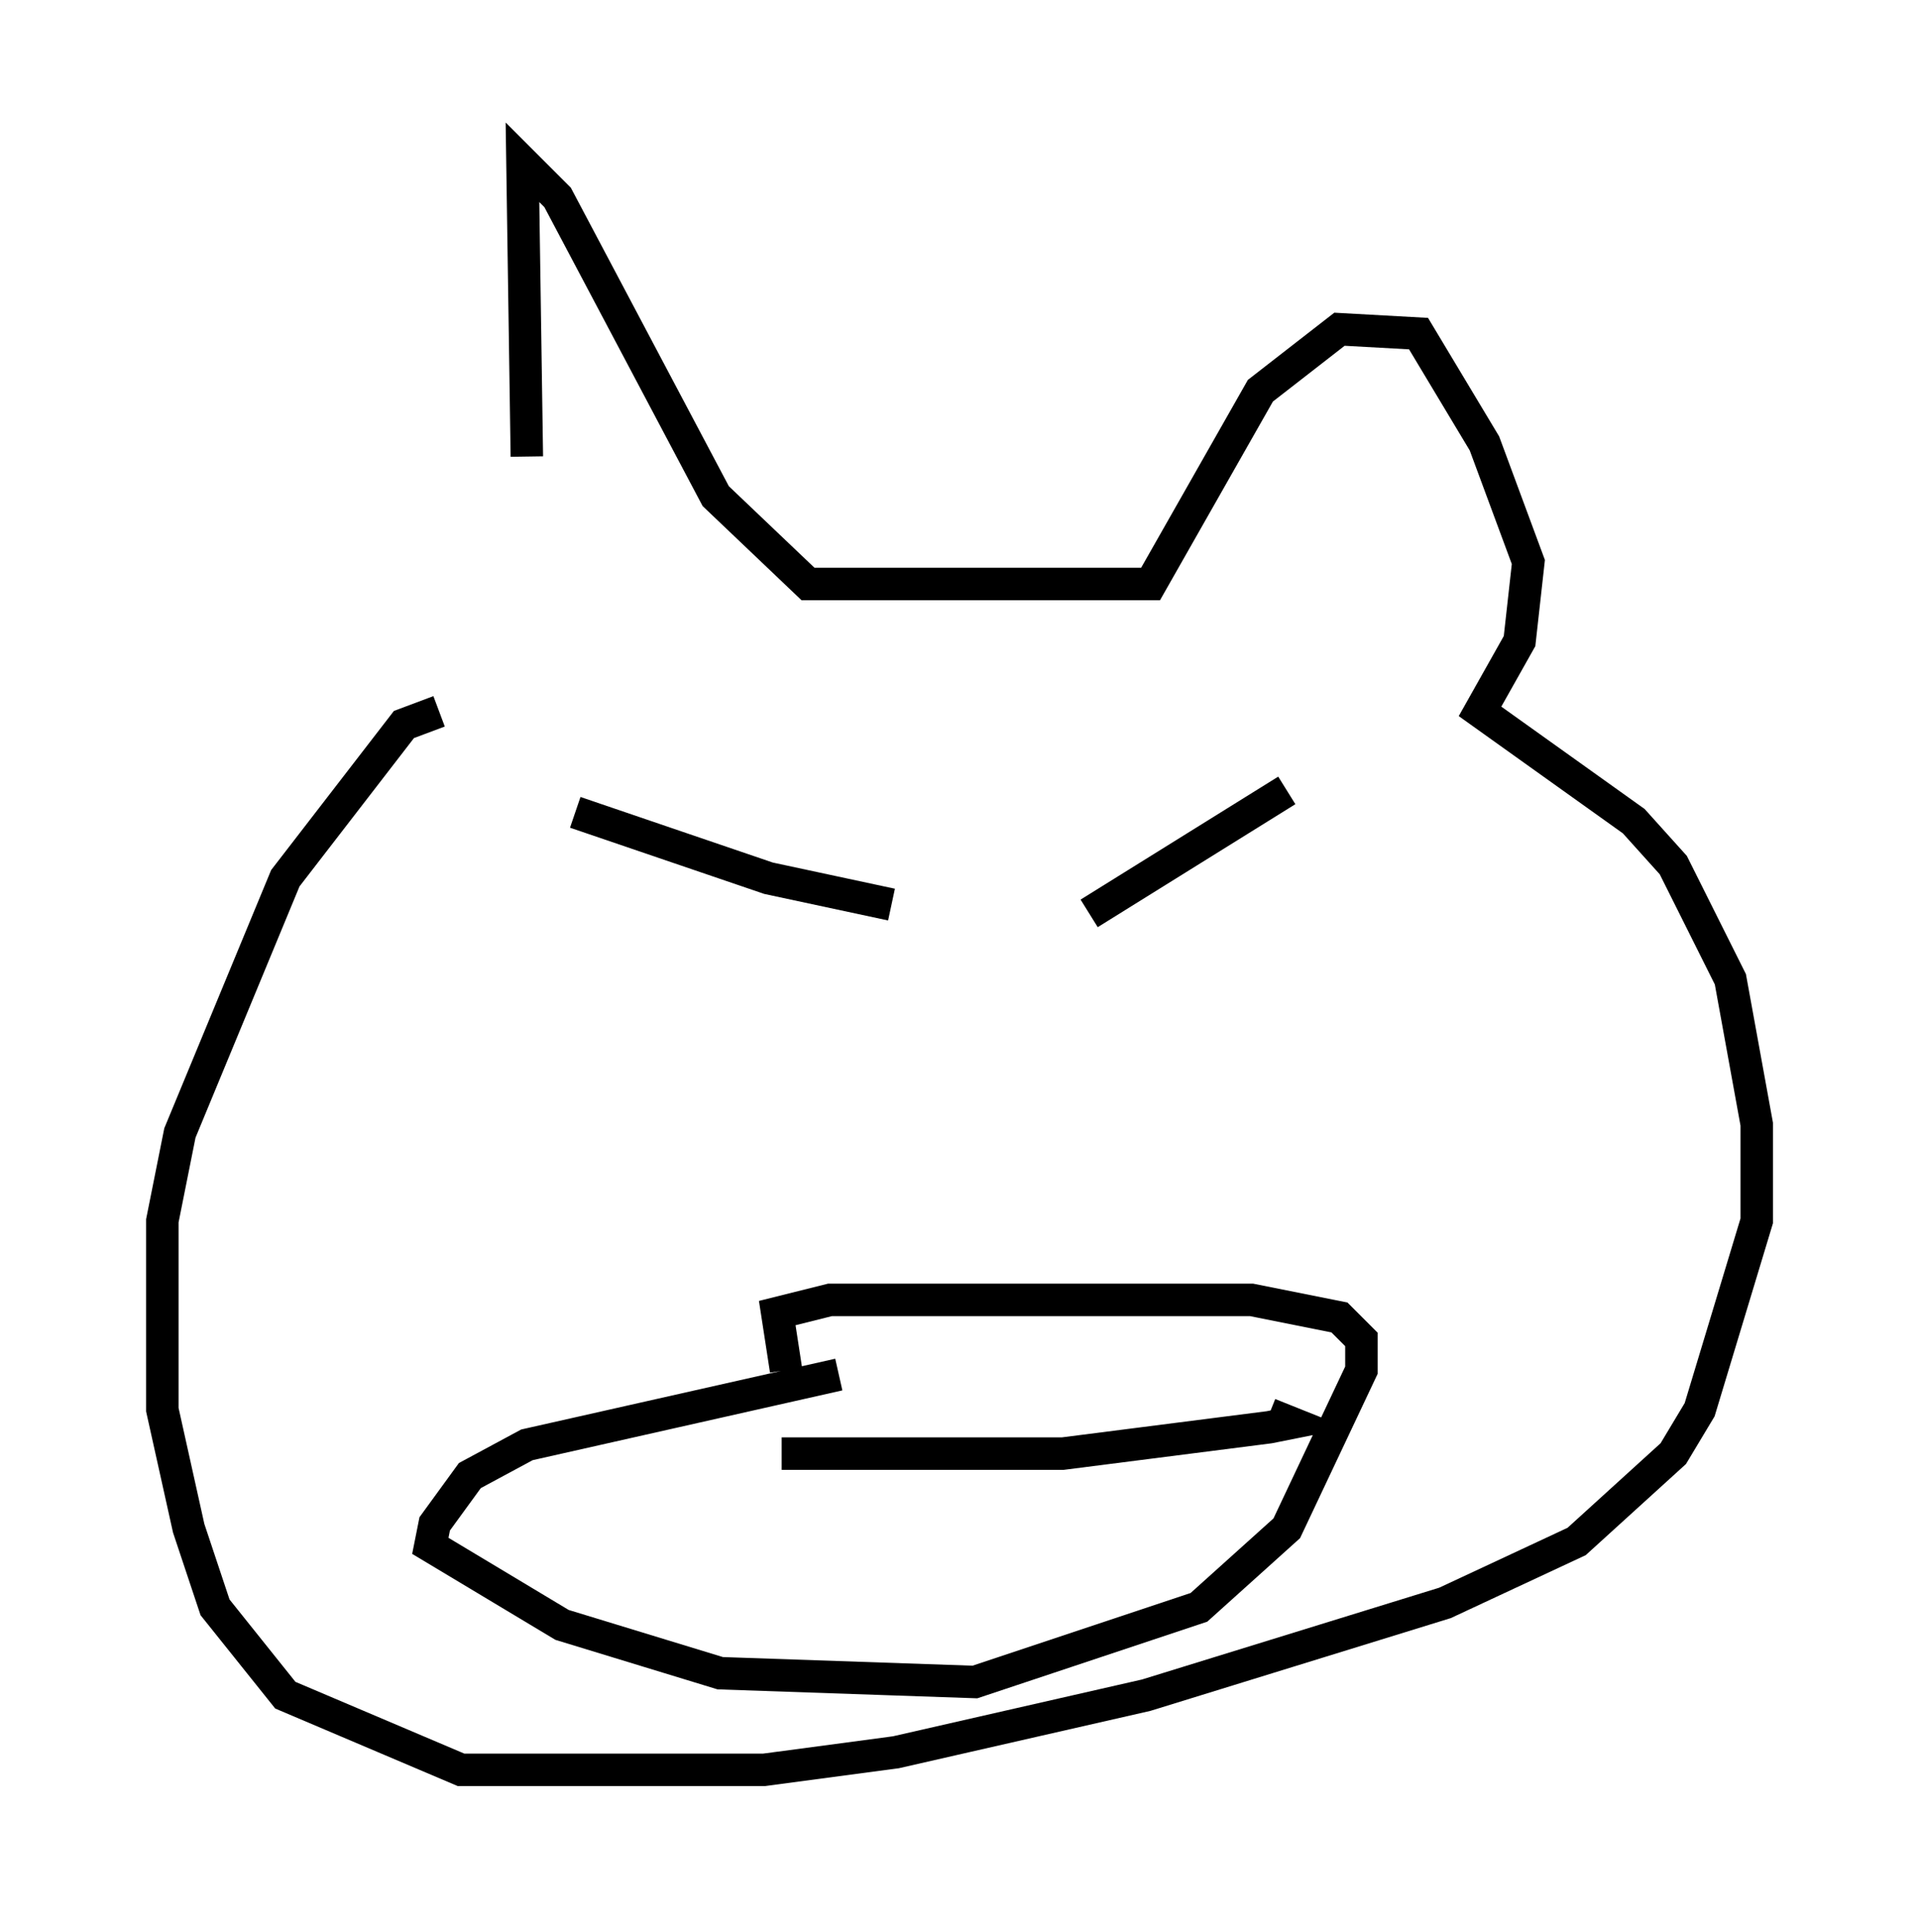<?xml version="1.0" encoding="utf-8" ?>
<svg baseProfile="full" height="59.526" version="1.1" width="59.12" xmlns="http://www.w3.org/2000/svg" xmlns:ev="http://www.w3.org/2001/xml-events" xmlns:xlink="http://www.w3.org/1999/xlink"><defs /><rect fill="white" height="59.526" width="59.12" x="0" y="0" /><path d="M14.337, 20.832 m1.894, -6.766 l-0.135, -9.066 1.083, 1.083 l4.871, 9.202 2.842, 2.706 l10.555, 0.0 3.383, -5.954 l2.436, -1.894 2.436, 0.135 l2.03, 3.383 1.353, 3.654 l-0.271, 2.436 -1.218, 2.165 l4.736, 3.383 1.218, 1.353 l1.759, 3.518 0.812, 4.465 l0.0, 2.977 -1.759, 5.819 l-0.812, 1.353 -2.977, 2.706 l-4.059, 1.894 -9.202, 2.842 l-7.713, 1.759 -4.059, 0.541 l-9.337, 0.0 -5.413, -2.3 l-2.165, -2.706 -0.812, -2.436 l-0.812, -3.654 0.0, -5.819 l0.541, -2.706 3.248, -7.848 l3.654, -4.736 1.083, -0.406 m4.195, 3.112 l5.954, 2.03 3.789, 0.812 m6.089, 0.271 l6.089, -3.789 m-13.802, 17.997 l-9.607, 2.165 -1.759, 0.947 l-1.083, 1.488 -0.135, 0.677 l4.059, 2.436 4.871, 1.488 l7.848, 0.271 6.901, -2.3 l2.706, -2.436 2.3, -4.871 l0.0, -0.947 -0.677, -0.677 l-2.706, -0.541 -12.99, 0.0 l-1.624, 0.406 0.271, 1.759 m-0.135, 2.571 l8.66, 0.0 6.36, -0.812 l0.677, -0.135 -0.677, -0.271 " fill="none" stroke="black" stroke-width="1" /></svg>